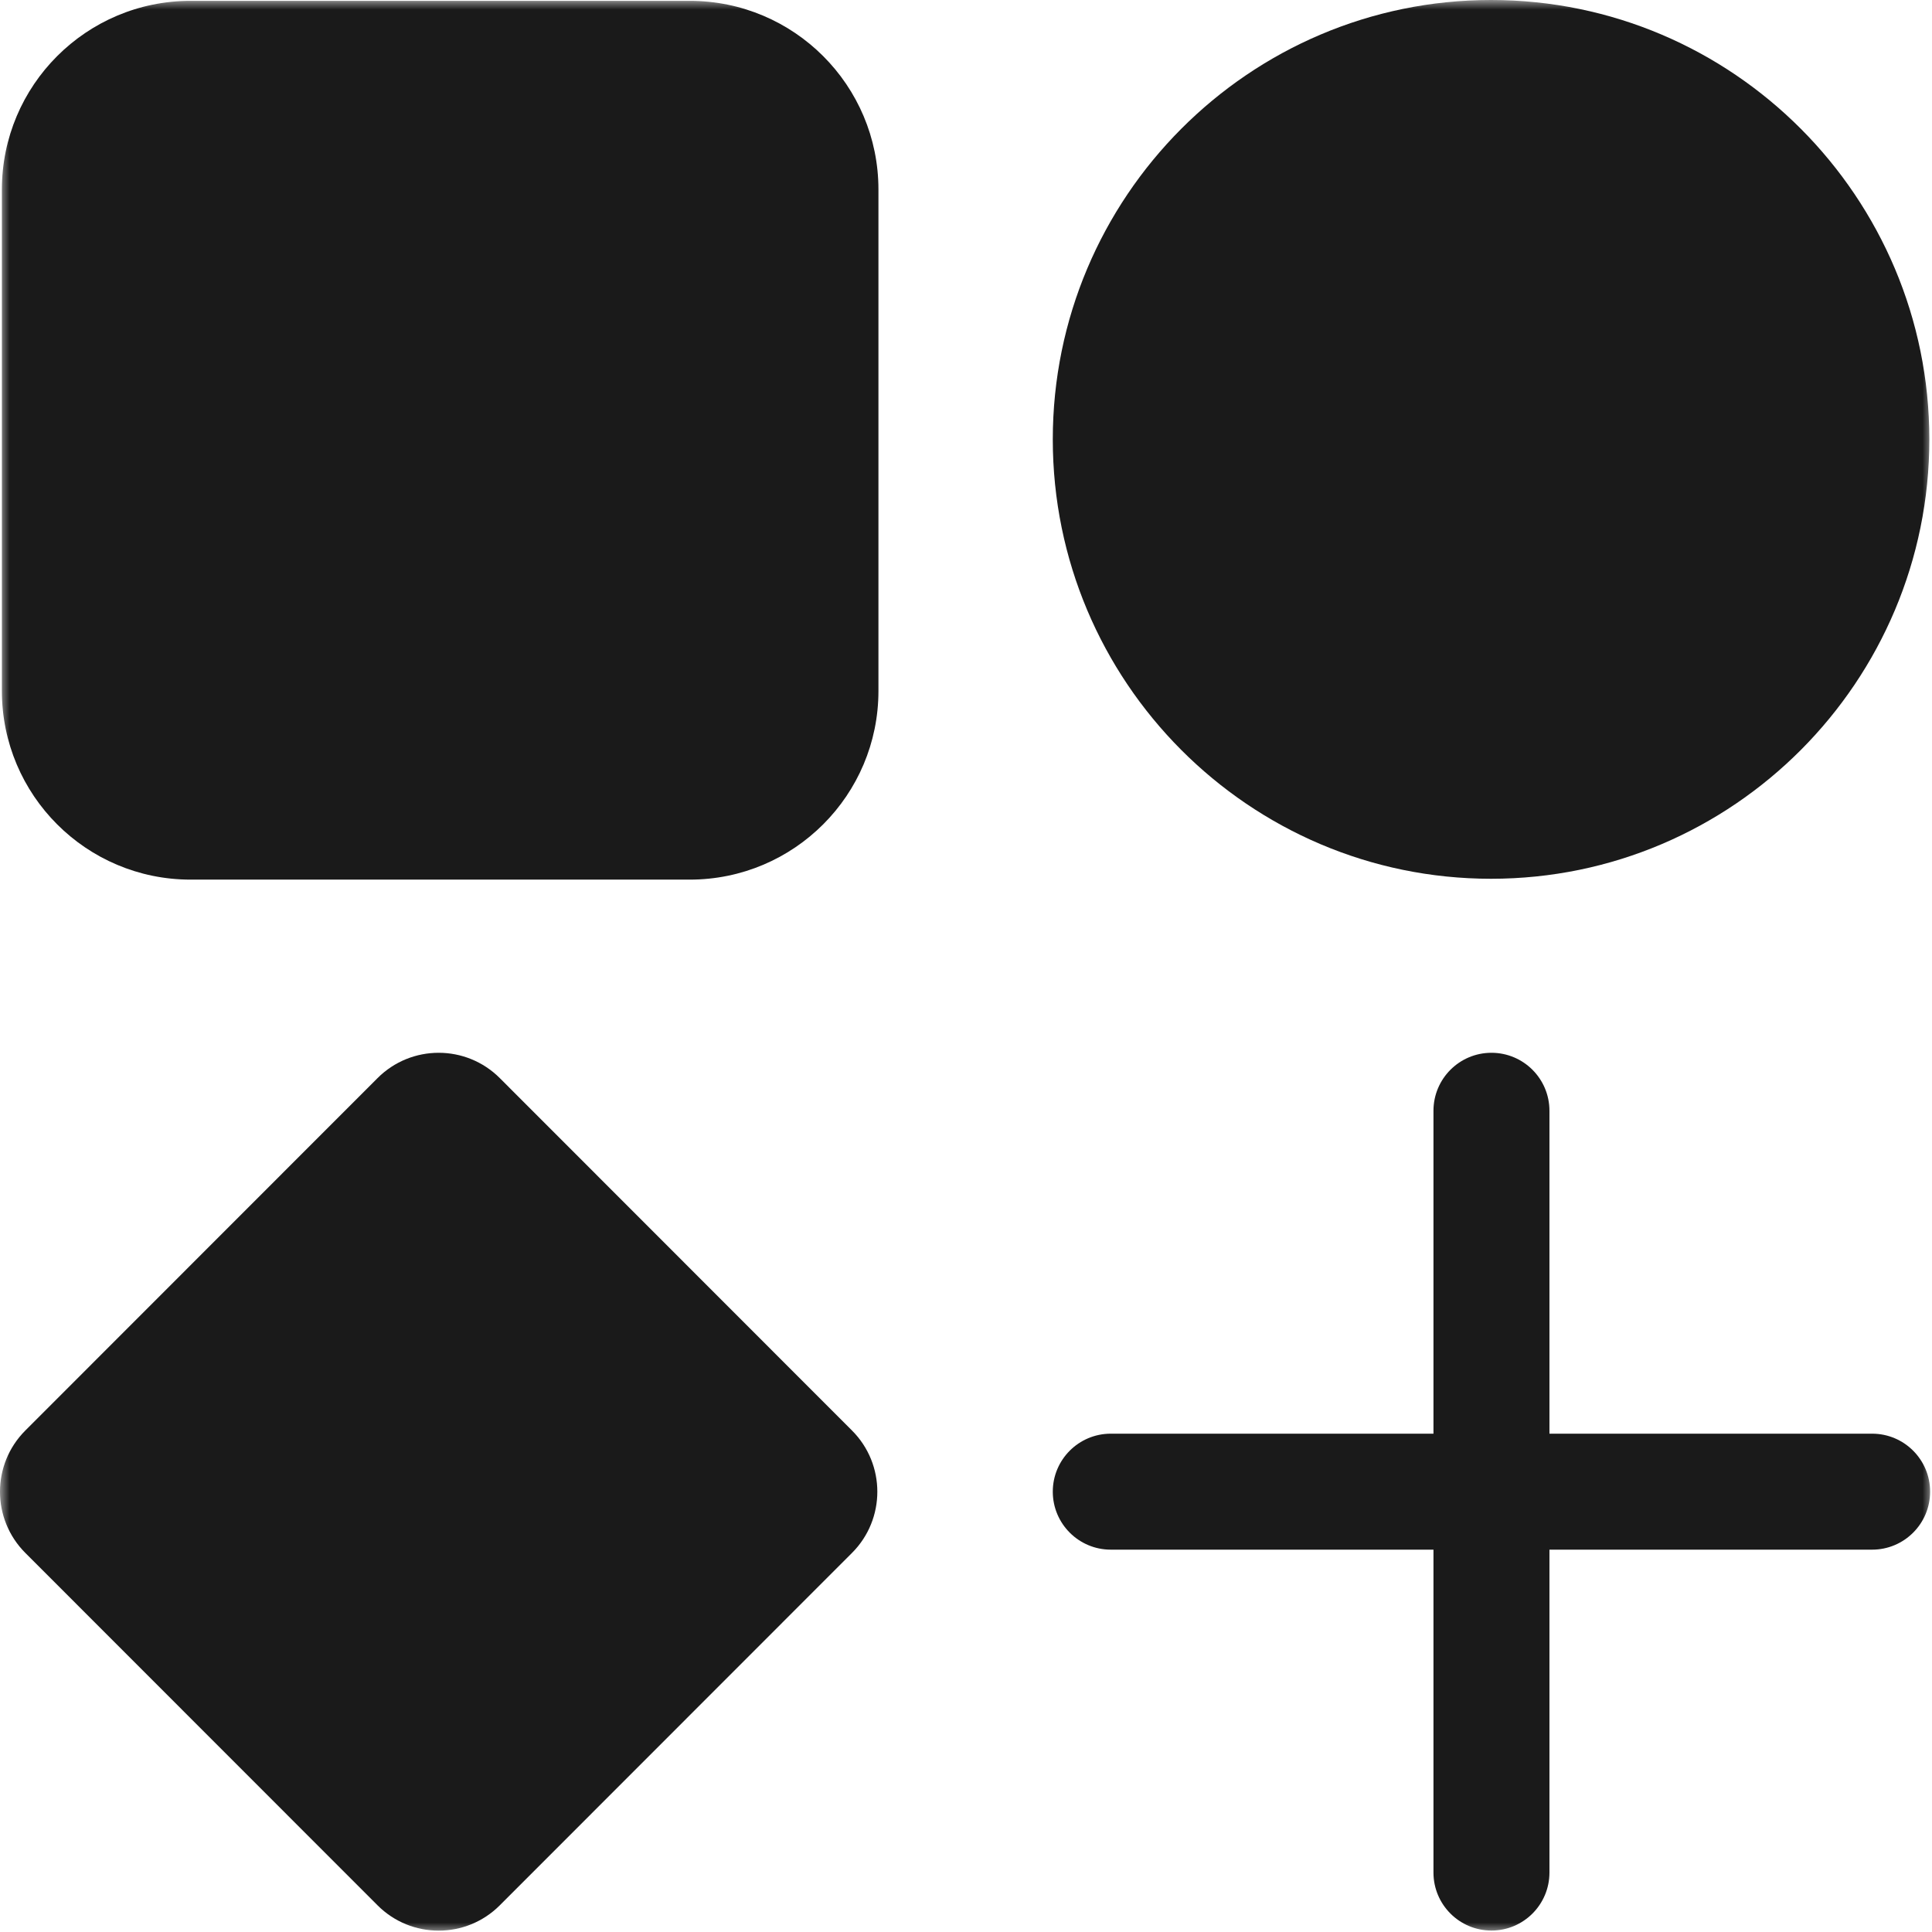 <svg width="100" height="100" viewBox="0 0 100 100" fill="none" xmlns="http://www.w3.org/2000/svg">
<g clip-path="url(#clip0_6197_4567)">
<mask id="mask0_6197_4567" style="mask-type:luminance" maskUnits="userSpaceOnUse" x="0" y="0" width="100" height="100">
<path d="M0 0H100V100H0V0Z" fill="white"/>
</mask>
<g mask="url(#mask0_6197_4567)">
<path fill-rule="evenodd" clip-rule="evenodd" d="M54.492 22.743C54.492 10.214 64.649 0 77.177 0C89.706 0 99.862 10.214 99.862 22.743C99.862 35.271 89.706 45.485 77.177 45.485C64.649 45.485 54.492 35.271 54.492 22.743Z" fill="#1A1A1A"/>
<path fill-rule="evenodd" clip-rule="evenodd" d="M9.863 0.044C4.47 0.044 0.098 4.417 0.098 9.81V35.764C0.098 41.157 4.47 45.529 9.863 45.529H35.702C41.095 45.529 45.468 41.157 45.468 35.764V9.81C45.468 4.417 41.095 0.044 35.702 0.044H9.863Z" fill="#1A1A1A"/>
<path fill-rule="evenodd" clip-rule="evenodd" d="M1.311 80.379C-0.437 78.629 -0.437 75.792 1.311 74.043L19.54 55.804C21.288 54.055 24.123 54.055 25.871 55.804L44.099 74.043C45.848 75.792 45.848 78.629 44.099 80.379L25.871 98.617C24.123 100.367 21.288 100.367 19.54 98.617L1.311 80.379Z" fill="#1A1A1A"/>
<path d="M80.199 57.494C80.199 55.836 78.855 54.492 77.197 54.492C75.54 54.492 74.196 55.836 74.196 57.494V74.207H57.494C55.836 74.207 54.492 75.551 54.492 77.209C54.492 78.866 55.836 80.21 57.494 80.21H74.196V96.924C74.196 98.581 75.54 99.925 77.197 99.925C78.855 99.925 80.199 98.581 80.199 96.924V80.21H96.901C98.559 80.21 99.902 78.866 99.902 77.209C99.902 75.551 98.559 74.207 96.901 74.207H80.199V57.494Z" fill="#1A1A1A"/>
</g>
</g>
<defs>
<clipPath id="clip0_6197_4567">
<rect width="100" height="100" fill="white"/>
</clipPath>
</defs>
</svg>
